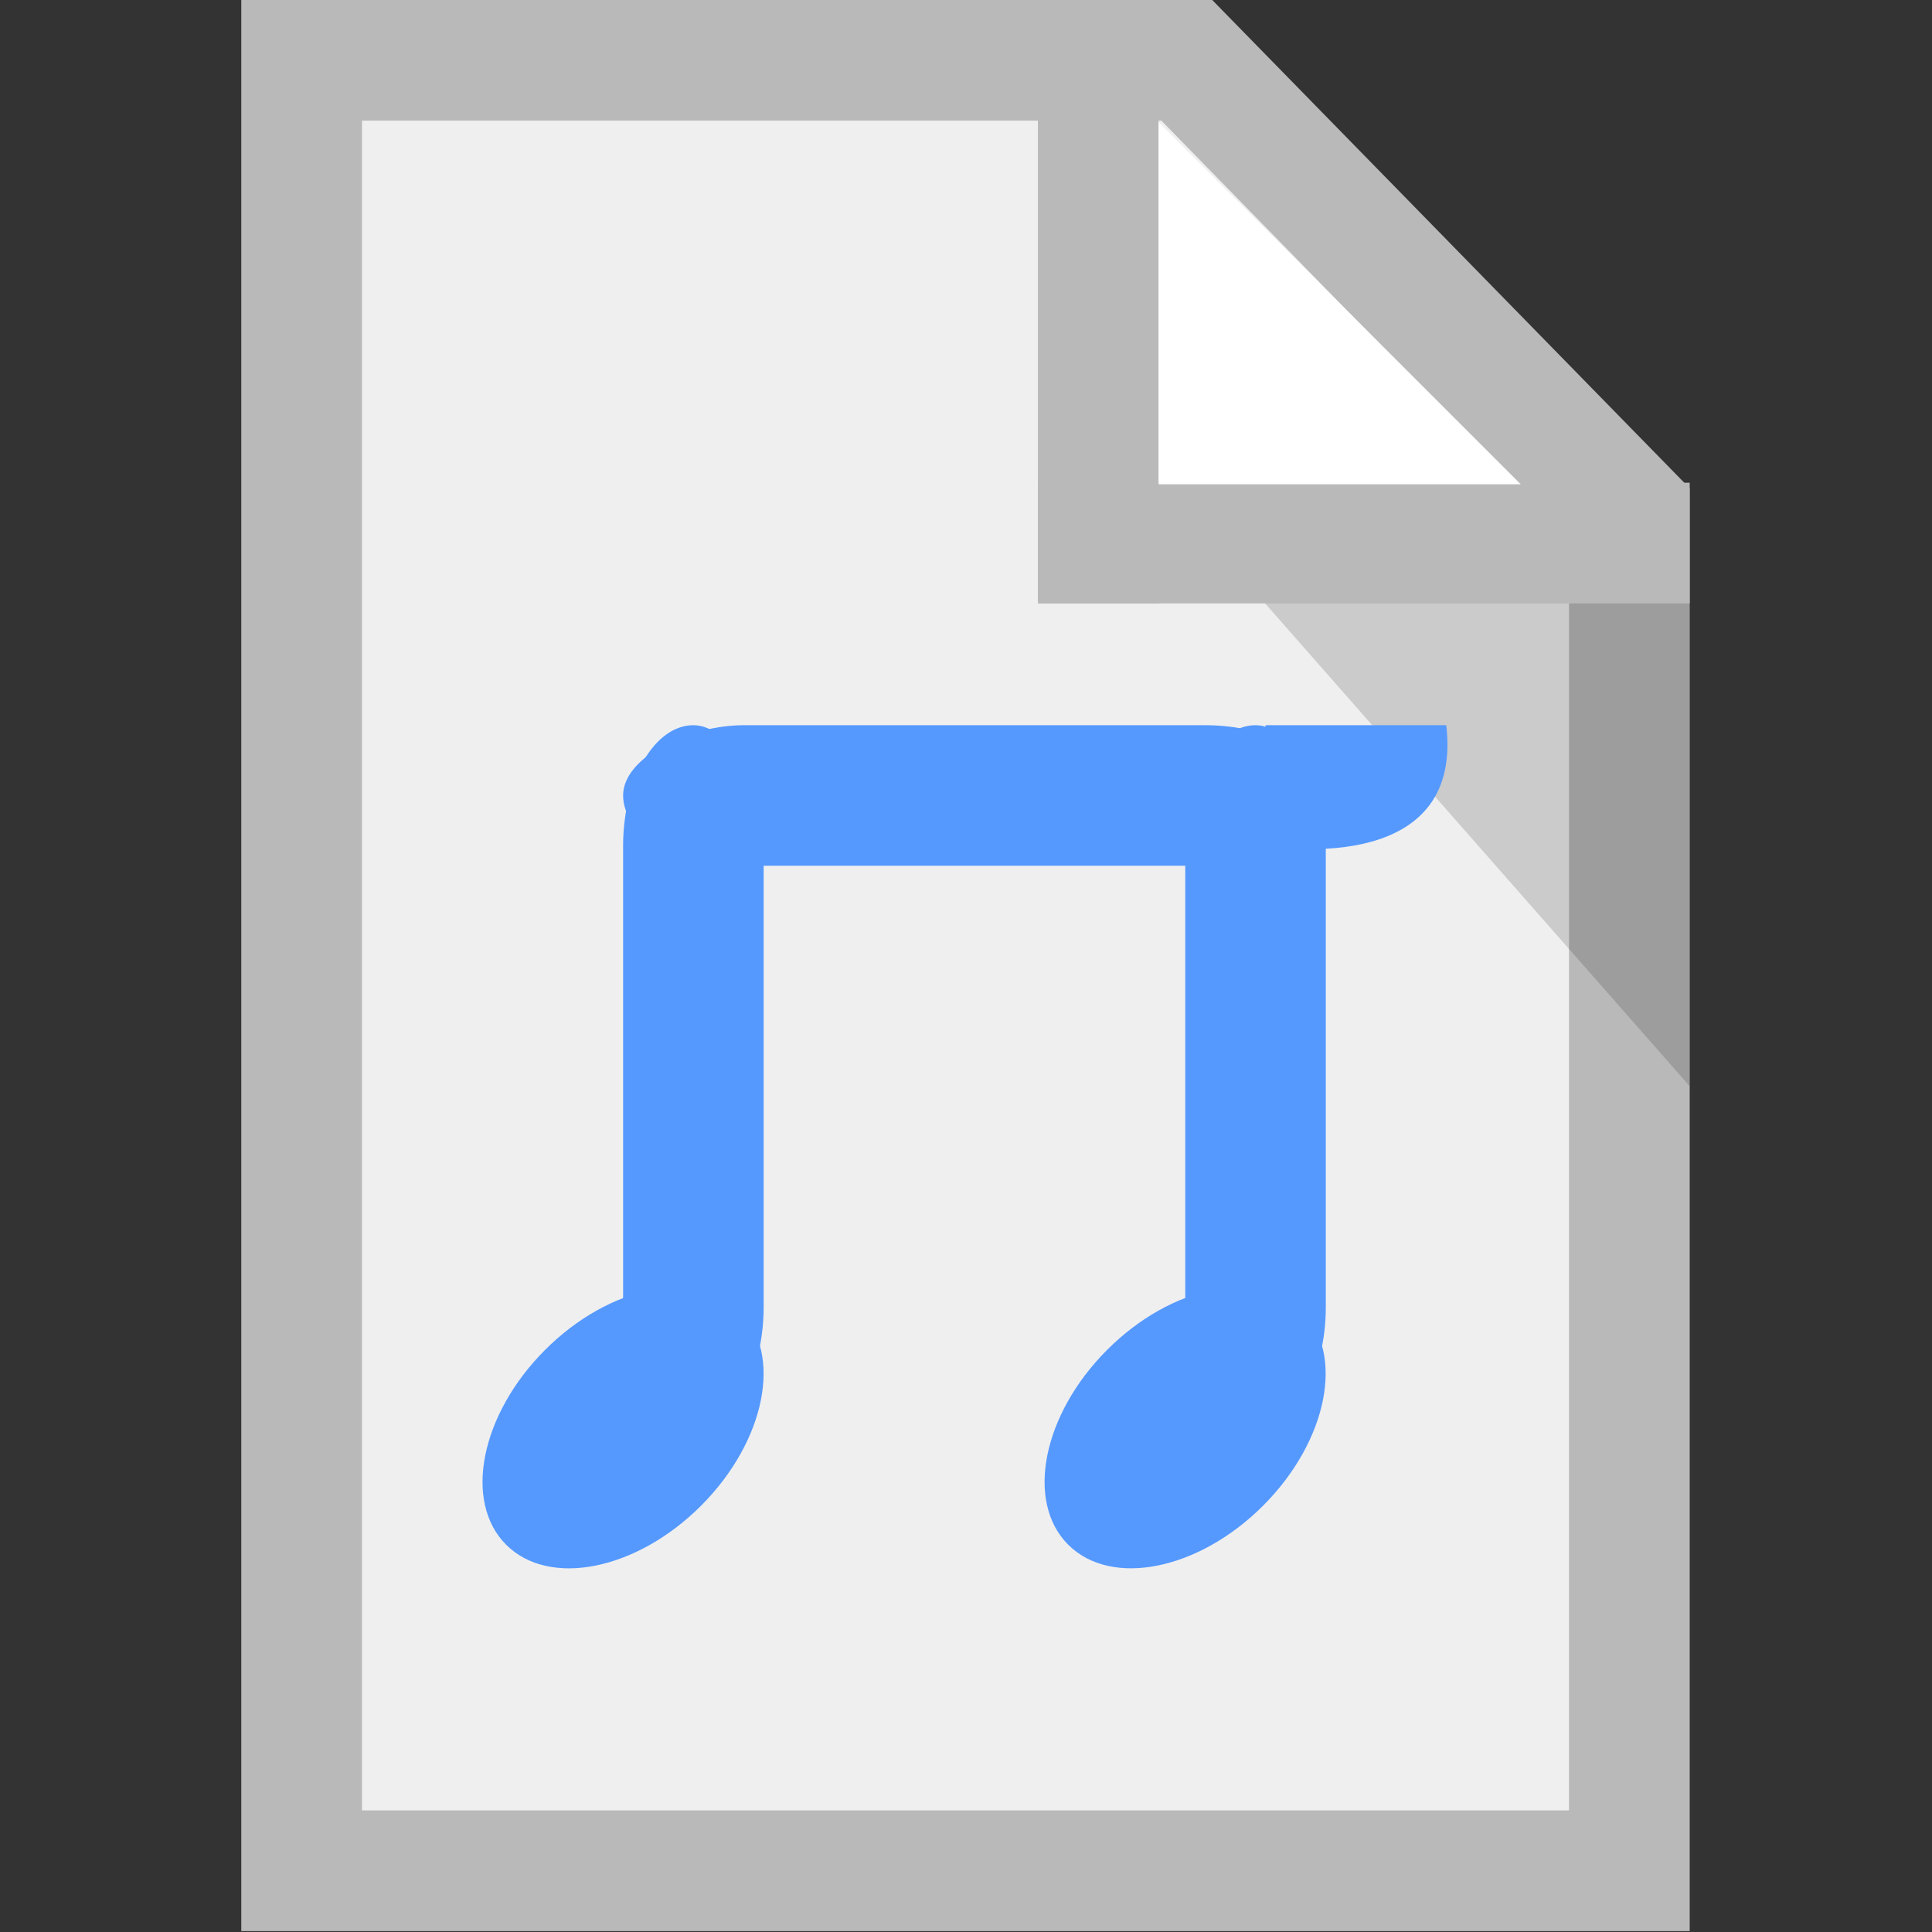 <?xml version="1.0" encoding="UTF-8" standalone="no"?>
<svg
   xmlns:dc="http://purl.org/dc/elements/1.1/"
   xmlns:cc="http://creativecommons.org/ns#"
   xmlns:rdf="http://www.w3.org/1999/02/22-rdf-syntax-ns#"
   xmlns:svg="http://www.w3.org/2000/svg"
   xmlns="http://www.w3.org/2000/svg"
   xmlns:sodipodi="http://sodipodi.sourceforge.net/DTD/sodipodi-0.dtd"
   xmlns:inkscape="http://www.inkscape.org/namespaces/inkscape"
   sodipodi:docname="mimetype-audio.svg"
   inkscape:version="0.91 r13725"
   width="16"
   height="16"
   viewBox="0 0 16 16"
   id="svg6217"
   version="1.1">
  <rect x="0" y="0" width="16" height="16" fill="#333333" stroke="none"/>
  <sodipodi:namedview
     inkscape:current-layer="g4298"
     inkscape:window-maximized="1"
     inkscape:window-y="23"
     inkscape:window-x="2048"
     inkscape:cy="3.7176362"
     inkscape:cx="0.99634128"
     inkscape:zoom="1"
     showgrid="false"
     id="namedview13"
     inkscape:window-height="1051"
     inkscape:window-width="2048"
     inkscape:pageshadow="2"
     inkscape:pageopacity="0"
     guidetolerance="10"
     gridtolerance="10"
     objecttolerance="10"
     borderopacity="1"
     bordercolor="#666666"
     pagecolor="#ffffff" />
  <defs
     id="defs6219">
    <clipPath
       id="clipPath3391"
       clipPathUnits="userSpaceOnUse">
      <path
         inkscape:connector-curvature="0"
         id="path3393"
         d="M 0,600 800,600 800,0 0,0 0,600 Z" />
    </clipPath>
    <clipPath
       id="clipPath3407"
       clipPathUnits="userSpaceOnUse">
      <path
         inkscape:connector-curvature="0"
         id="path3409"
         d="m 316,477.408 60.363,0 0,-60.408 -60.363,0 0,60.408 z" />
    </clipPath>
    <clipPath
       id="clipPath3427"
       clipPathUnits="userSpaceOnUse">
      <path
         inkscape:connector-curvature="0"
         id="path3429"
         d="m 622,477.971 60.121,0 0,-59.971 -60.121,0 0,59.971 z" />
    </clipPath>
    <clipPath
       id="clipPath4183"
       clipPathUnits="userSpaceOnUse">
      <path
         inkscape:connector-curvature="0"
         id="path4185"
         d="m 361.985,358.89 -128,0 0,125 128,0 0,-125 z" />
    </clipPath>
    <linearGradient
       id="linearGradient4191"
       spreadMethod="pad"
       gradientTransform="matrix(-114.344,120.616,120.616,114.344,356.688,359.468)"
       gradientUnits="userSpaceOnUse"
       y2="0"
       x2="1"
       y1="0"
       x1="0">
      <stop
         id="stop4193"
         offset="0"
         style="stop-opacity:1;stop-color:#b41f24" />
      <stop
         id="stop4195"
         offset="1"
         style="stop-opacity:1;stop-color:#d42026" />
    </linearGradient>
    <clipPath
       id="clipPath4203"
       clipPathUnits="userSpaceOnUse">
      <path
         inkscape:connector-curvature="0"
         id="path4205"
         d="m 0,841.89 595.28,0 L 595.28,0 0,0 0,841.89 Z" />
    </clipPath>
    <clipPath
       id="clipPath3391-5"
       clipPathUnits="userSpaceOnUse">
      <path
         inkscape:connector-curvature="0"
         id="path3393-3"
         d="M 0,600 800,600 800,0 0,0 0,600 Z" />
    </clipPath>
    <clipPath
       id="clipPath3407-1"
       clipPathUnits="userSpaceOnUse">
      <path
         inkscape:connector-curvature="0"
         id="path3409-9"
         d="m 316,477.408 60.363,0 0,-60.408 -60.363,0 0,60.408 z" />
    </clipPath>
    <clipPath
       id="clipPath3427-2"
       clipPathUnits="userSpaceOnUse">
      <path
         inkscape:connector-curvature="0"
         id="path3429-1"
         d="m 622,477.971 60.121,0 0,-59.971 -60.121,0 0,59.971 z" />
    </clipPath>
  </defs>
  <g
     style="stroke:#000000;stroke-width:2;stroke-miterlimit:2.5;stroke-dasharray:none;stroke-opacity:1"
     id="g4198"
     transform="matrix(0,1,-1,0,0.959,48.25)" />
  <g
     style="stroke:#000000;stroke-width:2;stroke-miterlimit:4;stroke-dasharray:none;stroke-opacity:0.685"
     id="g4198-3"
     transform="matrix(0,1,-1,0,0.959,48.25)" />
  <g
     style="stroke:#000000;stroke-width:2;stroke-miterlimit:2.5;stroke-dasharray:none;stroke-opacity:1"
     id="g4198-2"
     transform="matrix(0,1,-1,0,0.959,48.25)" />
  <g
     id="g4198-3-6-3"
     transform="matrix(0,-1,1,0,13.959,-32.216)" />
  <g
     id="g4141"
     transform="translate(-1,1)">
    <g
       id="g4237">
      <g
         id="g4298"
         transform="matrix(0.952,0,0,0.952,-0.905,-0.286)">
        <g
           transform="matrix(1.05,0,0,1.05,2,-1088.931)"
           id="layer1"
           inkscape:label="Ebene 1">
          <g
             transform="translate(0,1036.362)"
             id="g4254">
            <g
               style="stroke:#000000;stroke-width:2;stroke-miterlimit:2.5;stroke-dasharray:none;stroke-opacity:1"
               id="g4198-9"
               transform="matrix(0,1,-1,0,0.959,48.25)" />
            <g
               style="stroke:#000000;stroke-width:2;stroke-miterlimit:4;stroke-dasharray:none;stroke-opacity:0.685"
               id="g4198-3-6"
               transform="matrix(0,1,-1,0,0.959,48.25)" />
            <g
               style="stroke:#000000;stroke-width:2;stroke-miterlimit:2.5;stroke-dasharray:none;stroke-opacity:1"
               id="g4198-2-8"
               transform="matrix(0,1,-1,0,0.959,48.25)" />
            <g
               id="g4198-3-6-3-9"
               transform="matrix(0,-1,1,0,13.959,-32.216)" />
            <path
               style="fill:#efefef;fill-opacity:1;stroke:#b9b9b9;stroke-width:1;stroke-linecap:butt;stroke-linejoin:miter;stroke-miterlimit:4;stroke-dasharray:none;stroke-opacity:1"
               d="m 2.5,0.5 0,15 11,0 0,-11.25 L 9.833,0.5 Z m 7.333,0 0,0.018 0,-0.018 z"
               id="rect4171"
               inkscape:connector-curvature="0"
               sodipodi:nodetypes="cccccccccc" />
            <path
               style="opacity:0.15;fill:#000000;fill-opacity:1;stroke:none;stroke-width:0;stroke-linecap:butt;stroke-linejoin:round;stroke-miterlimit:4;stroke-dasharray:none;stroke-opacity:1"
               inkscape:transform-center-x="0.68493164"
               d="M 14,4.022 14,6.511 14,9 9.6,3.997 Z"
               id="path4446"
               inkscape:connector-curvature="0"
               sodipodi:nodetypes="ccccc" />
            <rect
               style="opacity:1;fill:#b9b9b9;fill-opacity:1;stroke:none;stroke-width:1;stroke-linecap:butt;stroke-linejoin:miter;stroke-miterlimit:4;stroke-dasharray:none;stroke-opacity:1"
               id="rect4184"
               width="1"
               height="4.5"
               x="8.6"
               y="0.5" />
            <rect
               y="-14"
               x="4"
               height="5.4"
               width="1"
               id="rect4186"
               style="opacity:1;fill:#b9b9b9;fill-opacity:1;stroke:none;stroke-width:1;stroke-linecap:butt;stroke-linejoin:miter;stroke-miterlimit:4;stroke-dasharray:none;stroke-opacity:1"
               transform="matrix(0,1,-1,0,0,0)" />
            <g
               id="layer2-9"
               inkscape:label="Layer 1"
               style="display:inline" />
            <path
               inkscape:transform-center-x="-0.49999985"
               sodipodi:nodetypes="cccc"
               inkscape:connector-curvature="0"
               id="path4276"
               d="m 9.6,1.013 3,3 -3,0 z"
               style="opacity:1;fill:#ffffff;fill-opacity:1;stroke:none;stroke-width:0;stroke-linecap:square;stroke-linejoin:miter;stroke-miterlimit:0;stroke-dasharray:none;stroke-dashoffset:0;stroke-opacity:1" />
          </g>
        </g>
        <g
           id="g4301"
           transform="matrix(0.499,0,0,0.499,5.201,5.409)">
          <rect
             style="opacity:1;fill:#5599ff;fill-opacity:1;stroke:#abd7ff;stroke-width:0;stroke-linecap:butt;stroke-linejoin:miter;stroke-miterlimit:4;stroke-dasharray:none;stroke-dashoffset:0;stroke-opacity:1"
             id="rect4266"
             width="2.45"
             height="12.25"
             x="4.45"
             y="0.3"
             ry="2.103"
             rx="2.103" />
          <rect
             rx="2.103"
             ry="2.103"
             y="0.3"
             x="14.25"
             height="12.25"
             width="2.45"
             id="rect4290"
             style="opacity:1;fill:#5599ff;fill-opacity:1;stroke:#abd7ff;stroke-width:0;stroke-linecap:butt;stroke-linejoin:miter;stroke-miterlimit:4;stroke-dasharray:none;stroke-dashoffset:0;stroke-opacity:1" />
          <rect
             style="opacity:1;fill:#5599ff;fill-opacity:1;stroke:#abd7ff;stroke-width:0;stroke-linecap:butt;stroke-linejoin:miter;stroke-miterlimit:4;stroke-dasharray:none;stroke-dashoffset:0;stroke-opacity:1"
             id="rect4292"
             width="2.45"
             height="12.25"
             x="-2.75"
             y="4.45"
             ry="2.103"
             rx="2.103"
             transform="matrix(0,-1,1,0,0,0)" />
          <ellipse
             style="opacity:1;fill:#5599ff;fill-opacity:1;stroke:#abd7ff;stroke-width:0;stroke-linecap:butt;stroke-linejoin:miter;stroke-miterlimit:4;stroke-dasharray:none;stroke-dashoffset:0;stroke-opacity:1"
             id="path4294"
             cx="-5.728"
             cy="12.021"
             rx="2.883"
             ry="1.922"
             transform="matrix(0.707,-0.707,0.707,0.707,0,0)" />
          <ellipse
             transform="matrix(0.707,-0.707,0.707,0.707,0,0)"
             ry="1.922"
             rx="2.883"
             cy="18.95"
             cx="1.202"
             id="ellipse4296"
             style="opacity:1;fill:#5599ff;fill-opacity:1;stroke:#abd7ff;stroke-width:0;stroke-linecap:butt;stroke-linejoin:miter;stroke-miterlimit:4;stroke-dasharray:none;stroke-dashoffset:0;stroke-opacity:1" />
          <path
             sodipodi:nodetypes="cccc"
             inkscape:connector-curvature="0"
             id="rect4305"
             d="m 15.65,0.3 3.15,0 C 19.12,3.016 15.65,2.4 15.65,2.4 Z"
             style="opacity:1;fill:#5599ff;fill-opacity:1;stroke:#abd7ff;stroke-width:0;stroke-linecap:butt;stroke-linejoin:miter;stroke-miterlimit:4;stroke-dasharray:none;stroke-dashoffset:0;stroke-opacity:1" />
        </g>
      </g>
    </g>
  </g>
  <g
     inkscape:groupmode="layer"
     id="layer2"
     inkscape:label="Layer 1"
     style="display:inline" />
</svg>
